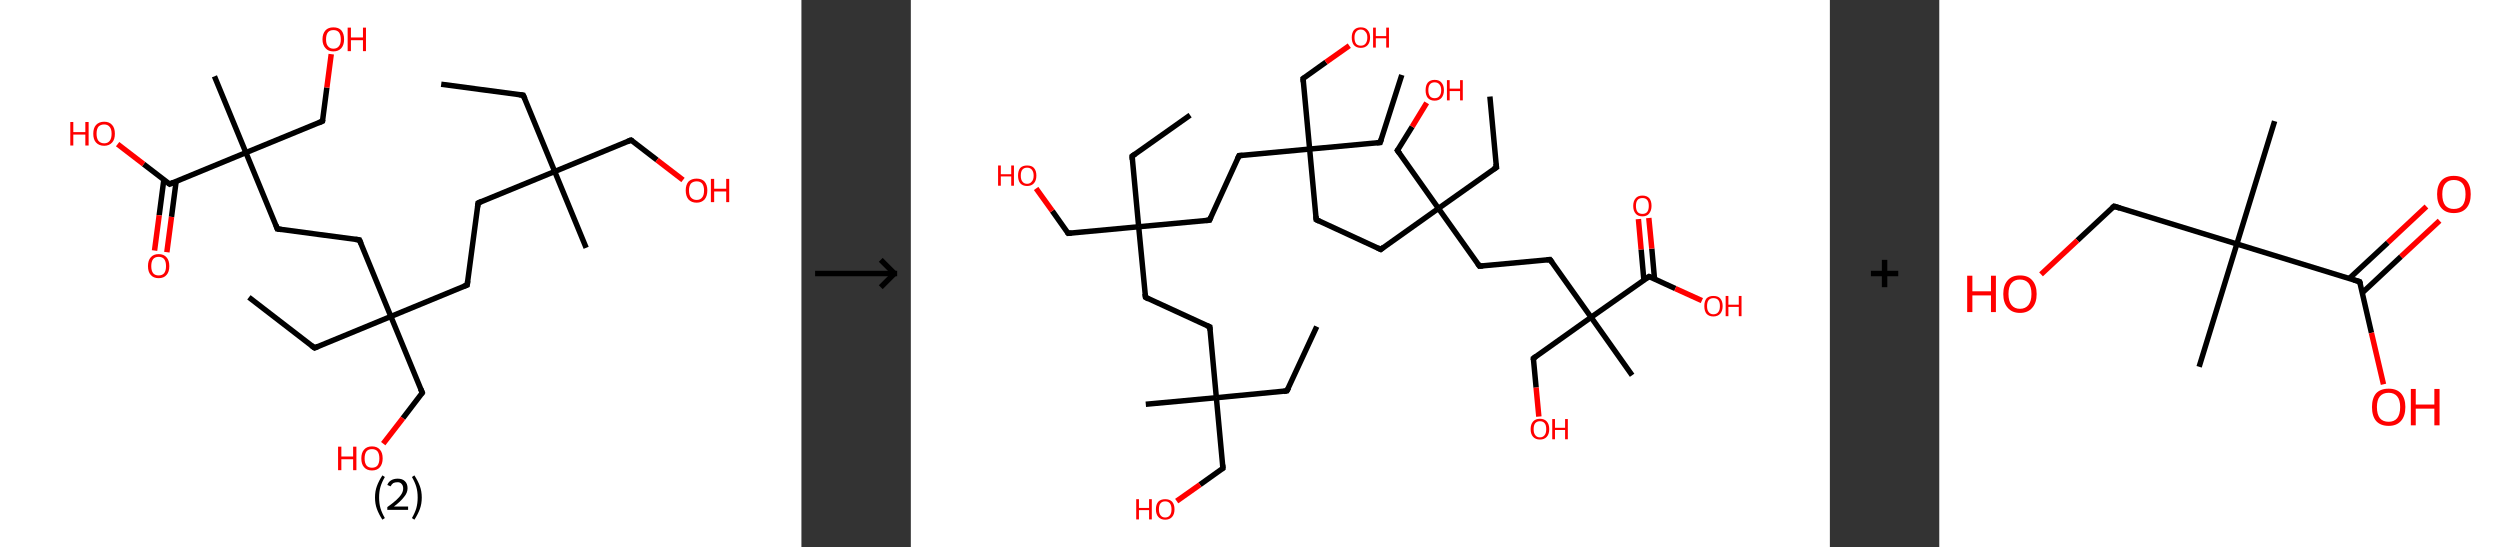 <?xml version='1.0' encoding='ASCII' standalone='yes'?>
<svg xmlns="http://www.w3.org/2000/svg" xmlns:xlink="http://www.w3.org/1999/xlink" version="1.1" width="914.0px" viewBox="0 0 914.0 200.0" height="200.0px">
  <rect x="0" y="0" width="914.0" height="200.0" fill="#333333" stroke="none"/>
  <g>
    <g transform="translate(0, 0) scale(1 1) "><!-- END OF HEADER -->
<rect style="opacity:1.0;fill:#FFFFFF;stroke:none" width="293.0" height="200.0" x="0.0" y="0.0"> </rect>
<path class="bond-0 atom-0 atom-1" d="M 161.3,30.8 L 191.3,34.8" style="fill:none;fill-rule:evenodd;stroke:#000000;stroke-width:2.0px;stroke-linecap:butt;stroke-linejoin:miter;stroke-opacity:1"/>
<path class="bond-1 atom-1 atom-2" d="M 191.3,34.8 L 202.8,62.7" style="fill:none;fill-rule:evenodd;stroke:#000000;stroke-width:2.0px;stroke-linecap:butt;stroke-linejoin:miter;stroke-opacity:1"/>
<path class="bond-2 atom-2 atom-3" d="M 202.8,62.7 L 214.3,90.6" style="fill:none;fill-rule:evenodd;stroke:#000000;stroke-width:2.0px;stroke-linecap:butt;stroke-linejoin:miter;stroke-opacity:1"/>
<path class="bond-3 atom-2 atom-4" d="M 202.8,62.7 L 230.7,51.2" style="fill:none;fill-rule:evenodd;stroke:#000000;stroke-width:2.0px;stroke-linecap:butt;stroke-linejoin:miter;stroke-opacity:1"/>
<path class="bond-4 atom-4 atom-5" d="M 230.7,51.2 L 240.2,58.5" style="fill:none;fill-rule:evenodd;stroke:#000000;stroke-width:2.0px;stroke-linecap:butt;stroke-linejoin:miter;stroke-opacity:1"/>
<path class="bond-4 atom-4 atom-5" d="M 240.2,58.5 L 249.7,65.8" style="fill:none;fill-rule:evenodd;stroke:#FF0000;stroke-width:2.0px;stroke-linecap:butt;stroke-linejoin:miter;stroke-opacity:1"/>
<path class="bond-5 atom-2 atom-6" d="M 202.8,62.7 L 174.8,74.2" style="fill:none;fill-rule:evenodd;stroke:#000000;stroke-width:2.0px;stroke-linecap:butt;stroke-linejoin:miter;stroke-opacity:1"/>
<path class="bond-6 atom-6 atom-7" d="M 174.8,74.2 L 170.8,104.2" style="fill:none;fill-rule:evenodd;stroke:#000000;stroke-width:2.0px;stroke-linecap:butt;stroke-linejoin:miter;stroke-opacity:1"/>
<path class="bond-7 atom-7 atom-8" d="M 170.8,104.2 L 142.9,115.7" style="fill:none;fill-rule:evenodd;stroke:#000000;stroke-width:2.0px;stroke-linecap:butt;stroke-linejoin:miter;stroke-opacity:1"/>
<path class="bond-8 atom-8 atom-9" d="M 142.9,115.7 L 115.0,127.2" style="fill:none;fill-rule:evenodd;stroke:#000000;stroke-width:2.0px;stroke-linecap:butt;stroke-linejoin:miter;stroke-opacity:1"/>
<path class="bond-9 atom-9 atom-10" d="M 115.0,127.2 L 91.0,108.7" style="fill:none;fill-rule:evenodd;stroke:#000000;stroke-width:2.0px;stroke-linecap:butt;stroke-linejoin:miter;stroke-opacity:1"/>
<path class="bond-10 atom-8 atom-11" d="M 142.9,115.7 L 154.4,143.6" style="fill:none;fill-rule:evenodd;stroke:#000000;stroke-width:2.0px;stroke-linecap:butt;stroke-linejoin:miter;stroke-opacity:1"/>
<path class="bond-11 atom-11 atom-12" d="M 154.4,143.6 L 147.3,152.9" style="fill:none;fill-rule:evenodd;stroke:#000000;stroke-width:2.0px;stroke-linecap:butt;stroke-linejoin:miter;stroke-opacity:1"/>
<path class="bond-11 atom-11 atom-12" d="M 147.3,152.9 L 140.1,162.2" style="fill:none;fill-rule:evenodd;stroke:#FF0000;stroke-width:2.0px;stroke-linecap:butt;stroke-linejoin:miter;stroke-opacity:1"/>
<path class="bond-12 atom-8 atom-13" d="M 142.9,115.7 L 131.4,87.7" style="fill:none;fill-rule:evenodd;stroke:#000000;stroke-width:2.0px;stroke-linecap:butt;stroke-linejoin:miter;stroke-opacity:1"/>
<path class="bond-13 atom-13 atom-14" d="M 131.4,87.7 L 101.4,83.7" style="fill:none;fill-rule:evenodd;stroke:#000000;stroke-width:2.0px;stroke-linecap:butt;stroke-linejoin:miter;stroke-opacity:1"/>
<path class="bond-14 atom-14 atom-15" d="M 101.4,83.7 L 89.9,55.8" style="fill:none;fill-rule:evenodd;stroke:#000000;stroke-width:2.0px;stroke-linecap:butt;stroke-linejoin:miter;stroke-opacity:1"/>
<path class="bond-15 atom-15 atom-16" d="M 89.9,55.8 L 78.4,27.9" style="fill:none;fill-rule:evenodd;stroke:#000000;stroke-width:2.0px;stroke-linecap:butt;stroke-linejoin:miter;stroke-opacity:1"/>
<path class="bond-16 atom-15 atom-17" d="M 89.9,55.8 L 117.9,44.3" style="fill:none;fill-rule:evenodd;stroke:#000000;stroke-width:2.0px;stroke-linecap:butt;stroke-linejoin:miter;stroke-opacity:1"/>
<path class="bond-17 atom-17 atom-18" d="M 117.9,44.3 L 119.5,32.0" style="fill:none;fill-rule:evenodd;stroke:#000000;stroke-width:2.0px;stroke-linecap:butt;stroke-linejoin:miter;stroke-opacity:1"/>
<path class="bond-17 atom-17 atom-18" d="M 119.5,32.0 L 121.1,19.8" style="fill:none;fill-rule:evenodd;stroke:#FF0000;stroke-width:2.0px;stroke-linecap:butt;stroke-linejoin:miter;stroke-opacity:1"/>
<path class="bond-18 atom-15 atom-19" d="M 89.9,55.8 L 62.0,67.3" style="fill:none;fill-rule:evenodd;stroke:#000000;stroke-width:2.0px;stroke-linecap:butt;stroke-linejoin:miter;stroke-opacity:1"/>
<path class="bond-19 atom-19 atom-20" d="M 59.9,65.7 L 58.2,78.7" style="fill:none;fill-rule:evenodd;stroke:#000000;stroke-width:2.0px;stroke-linecap:butt;stroke-linejoin:miter;stroke-opacity:1"/>
<path class="bond-19 atom-19 atom-20" d="M 58.2,78.7 L 56.5,91.6" style="fill:none;fill-rule:evenodd;stroke:#FF0000;stroke-width:2.0px;stroke-linecap:butt;stroke-linejoin:miter;stroke-opacity:1"/>
<path class="bond-19 atom-19 atom-20" d="M 64.4,66.3 L 62.7,79.3" style="fill:none;fill-rule:evenodd;stroke:#000000;stroke-width:2.0px;stroke-linecap:butt;stroke-linejoin:miter;stroke-opacity:1"/>
<path class="bond-19 atom-19 atom-20" d="M 62.7,79.3 L 61.0,92.2" style="fill:none;fill-rule:evenodd;stroke:#FF0000;stroke-width:2.0px;stroke-linecap:butt;stroke-linejoin:miter;stroke-opacity:1"/>
<path class="bond-20 atom-19 atom-21" d="M 62.0,67.3 L 52.5,60.0" style="fill:none;fill-rule:evenodd;stroke:#000000;stroke-width:2.0px;stroke-linecap:butt;stroke-linejoin:miter;stroke-opacity:1"/>
<path class="bond-20 atom-19 atom-21" d="M 52.5,60.0 L 43.0,52.7" style="fill:none;fill-rule:evenodd;stroke:#FF0000;stroke-width:2.0px;stroke-linecap:butt;stroke-linejoin:miter;stroke-opacity:1"/>
<path d="M 189.8,34.6 L 191.3,34.8 L 191.9,36.2" style="fill:none;stroke:#000000;stroke-width:2.0px;stroke-linecap:butt;stroke-linejoin:miter;stroke-opacity:1;"/>
<path d="M 229.3,51.8 L 230.7,51.2 L 231.2,51.5" style="fill:none;stroke:#000000;stroke-width:2.0px;stroke-linecap:butt;stroke-linejoin:miter;stroke-opacity:1;"/>
<path d="M 176.2,73.6 L 174.8,74.2 L 174.6,75.7" style="fill:none;stroke:#000000;stroke-width:2.0px;stroke-linecap:butt;stroke-linejoin:miter;stroke-opacity:1;"/>
<path d="M 171.0,102.7 L 170.8,104.2 L 169.5,104.7" style="fill:none;stroke:#000000;stroke-width:2.0px;stroke-linecap:butt;stroke-linejoin:miter;stroke-opacity:1;"/>
<path d="M 116.4,126.6 L 115.0,127.2 L 113.8,126.3" style="fill:none;stroke:#000000;stroke-width:2.0px;stroke-linecap:butt;stroke-linejoin:miter;stroke-opacity:1;"/>
<path d="M 153.8,142.2 L 154.4,143.6 L 154.1,144.1" style="fill:none;stroke:#000000;stroke-width:2.0px;stroke-linecap:butt;stroke-linejoin:miter;stroke-opacity:1;"/>
<path d="M 132.0,89.1 L 131.4,87.7 L 129.9,87.5" style="fill:none;stroke:#000000;stroke-width:2.0px;stroke-linecap:butt;stroke-linejoin:miter;stroke-opacity:1;"/>
<path d="M 102.9,83.9 L 101.4,83.7 L 100.9,82.3" style="fill:none;stroke:#000000;stroke-width:2.0px;stroke-linecap:butt;stroke-linejoin:miter;stroke-opacity:1;"/>
<path d="M 116.5,44.9 L 117.9,44.3 L 118.0,43.7" style="fill:none;stroke:#000000;stroke-width:2.0px;stroke-linecap:butt;stroke-linejoin:miter;stroke-opacity:1;"/>
<path d="M 63.4,66.7 L 62.0,67.3 L 61.5,66.9" style="fill:none;stroke:#000000;stroke-width:2.0px;stroke-linecap:butt;stroke-linejoin:miter;stroke-opacity:1;"/>
<path class="atom-5" d="M 250.7 69.6 Q 250.7 67.6, 251.7 66.4 Q 252.8 65.3, 254.7 65.3 Q 256.6 65.3, 257.6 66.4 Q 258.6 67.6, 258.6 69.6 Q 258.6 71.7, 257.6 72.9 Q 256.5 74.1, 254.7 74.1 Q 252.8 74.1, 251.7 72.9 Q 250.7 71.7, 250.7 69.6 M 254.7 73.1 Q 256.0 73.1, 256.7 72.2 Q 257.4 71.4, 257.4 69.6 Q 257.4 68.0, 256.7 67.1 Q 256.0 66.3, 254.7 66.3 Q 253.4 66.3, 252.6 67.1 Q 251.9 68.0, 251.9 69.6 Q 251.9 71.4, 252.6 72.2 Q 253.4 73.1, 254.7 73.1 " fill="#FF0000"/>
<path class="atom-5" d="M 259.9 65.4 L 261.1 65.4 L 261.1 69.0 L 265.5 69.0 L 265.5 65.4 L 266.6 65.4 L 266.6 73.9 L 265.5 73.9 L 265.5 70.0 L 261.1 70.0 L 261.1 73.9 L 259.9 73.9 L 259.9 65.4 " fill="#FF0000"/>
<path class="atom-12" d="M 123.6 163.3 L 124.8 163.3 L 124.8 166.9 L 129.1 166.9 L 129.1 163.3 L 130.3 163.3 L 130.3 171.9 L 129.1 171.9 L 129.1 167.9 L 124.8 167.9 L 124.8 171.9 L 123.6 171.9 L 123.6 163.3 " fill="#FF0000"/>
<path class="atom-12" d="M 132.1 167.6 Q 132.1 165.5, 133.1 164.4 Q 134.1 163.2, 136.0 163.2 Q 137.9 163.2, 138.9 164.4 Q 139.9 165.5, 139.9 167.6 Q 139.9 169.6, 138.9 170.8 Q 137.9 172.0, 136.0 172.0 Q 134.1 172.0, 133.1 170.8 Q 132.1 169.7, 132.1 167.6 M 136.0 171.0 Q 137.3 171.0, 138.0 170.2 Q 138.7 169.3, 138.7 167.6 Q 138.7 165.9, 138.0 165.0 Q 137.3 164.2, 136.0 164.2 Q 134.7 164.2, 134.0 165.0 Q 133.3 165.9, 133.3 167.6 Q 133.3 169.3, 134.0 170.2 Q 134.7 171.0, 136.0 171.0 " fill="#FF0000"/>
<path class="atom-18" d="M 117.9 14.4 Q 117.9 12.3, 119.0 11.1 Q 120.0 10.0, 121.9 10.0 Q 123.8 10.0, 124.8 11.1 Q 125.8 12.3, 125.8 14.4 Q 125.8 16.4, 124.8 17.6 Q 123.7 18.8, 121.9 18.8 Q 120.0 18.8, 119.0 17.6 Q 117.9 16.4, 117.9 14.4 M 121.9 17.8 Q 123.2 17.8, 123.9 16.9 Q 124.6 16.1, 124.6 14.4 Q 124.6 12.7, 123.9 11.8 Q 123.2 11.0, 121.9 11.0 Q 120.6 11.0, 119.9 11.8 Q 119.2 12.7, 119.2 14.4 Q 119.2 16.1, 119.9 16.9 Q 120.6 17.8, 121.9 17.8 " fill="#FF0000"/>
<path class="atom-18" d="M 127.1 10.1 L 128.3 10.1 L 128.3 13.7 L 132.7 13.7 L 132.7 10.1 L 133.8 10.1 L 133.8 18.7 L 132.7 18.7 L 132.7 14.7 L 128.3 14.7 L 128.3 18.7 L 127.1 18.7 L 127.1 10.1 " fill="#FF0000"/>
<path class="atom-20" d="M 54.1 97.3 Q 54.1 95.2, 55.1 94.1 Q 56.1 92.9, 58.0 92.9 Q 59.9 92.9, 60.9 94.1 Q 61.9 95.2, 61.9 97.3 Q 61.9 99.4, 60.9 100.5 Q 59.9 101.7, 58.0 101.7 Q 56.1 101.7, 55.1 100.5 Q 54.1 99.4, 54.1 97.3 M 58.0 100.7 Q 59.3 100.7, 60.0 99.9 Q 60.7 99.0, 60.7 97.3 Q 60.7 95.6, 60.0 94.7 Q 59.3 93.9, 58.0 93.9 Q 56.7 93.9, 56.0 94.7 Q 55.3 95.6, 55.3 97.3 Q 55.3 99.0, 56.0 99.9 Q 56.7 100.7, 58.0 100.7 " fill="#FF0000"/>
<path class="atom-21" d="M 25.7 44.6 L 26.8 44.6 L 26.8 48.3 L 31.2 48.3 L 31.2 44.6 L 32.4 44.6 L 32.4 53.2 L 31.2 53.2 L 31.2 49.2 L 26.8 49.2 L 26.8 53.2 L 25.7 53.2 L 25.7 44.6 " fill="#FF0000"/>
<path class="atom-21" d="M 34.1 48.9 Q 34.1 46.8, 35.1 45.7 Q 36.2 44.5, 38.1 44.5 Q 40.0 44.5, 41.0 45.7 Q 42.0 46.8, 42.0 48.9 Q 42.0 51.0, 41.0 52.1 Q 39.9 53.3, 38.1 53.3 Q 36.2 53.3, 35.1 52.1 Q 34.1 51.0, 34.1 48.9 M 38.1 52.4 Q 39.4 52.4, 40.1 51.5 Q 40.8 50.6, 40.8 48.9 Q 40.8 47.2, 40.1 46.4 Q 39.4 45.5, 38.1 45.5 Q 36.8 45.5, 36.0 46.3 Q 35.3 47.2, 35.3 48.9 Q 35.3 50.6, 36.0 51.5 Q 36.8 52.4, 38.1 52.4 " fill="#FF0000"/>
<path class="legend" d="M 137.1 181.9 Q 137.1 179.6, 137.8 177.7 Q 138.5 175.8, 139.8 173.8 L 140.7 174.4 Q 139.6 176.3, 139.1 178.0 Q 138.6 179.7, 138.6 181.9 Q 138.6 184.0, 139.1 185.8 Q 139.6 187.5, 140.7 189.4 L 139.8 190.0 Q 138.5 188.0, 137.8 186.1 Q 137.1 184.2, 137.1 181.9 " fill="#000000"/>
<path class="legend" d="M 141.6 177.3 Q 142.0 176.2, 143.0 175.6 Q 144.0 175.0, 145.4 175.0 Q 147.1 175.0, 148.0 175.9 Q 149.0 176.8, 149.0 178.5 Q 149.0 180.2, 147.7 181.7 Q 146.5 183.3, 144.0 185.2 L 149.2 185.2 L 149.2 186.4 L 141.6 186.4 L 141.6 185.4 Q 143.7 183.9, 144.9 182.8 Q 146.2 181.6, 146.8 180.6 Q 147.4 179.6, 147.4 178.6 Q 147.4 177.5, 146.8 176.9 Q 146.3 176.3, 145.4 176.3 Q 144.4 176.3, 143.8 176.6 Q 143.2 177.0, 142.8 177.8 L 141.6 177.3 " fill="#000000"/>
<path class="legend" d="M 154.2 181.9 Q 154.2 184.2, 153.5 186.1 Q 152.8 188.0, 151.5 190.0 L 150.6 189.4 Q 151.7 187.5, 152.2 185.8 Q 152.7 184.0, 152.7 181.9 Q 152.7 179.7, 152.2 178.0 Q 151.7 176.3, 150.6 174.4 L 151.5 173.8 Q 152.8 175.8, 153.5 177.7 Q 154.2 179.6, 154.2 181.9 " fill="#000000"/>
</g>
    <g transform="translate(293.0, 0) scale(1 1) "><line x1="5" y1="100" x2="35" y2="100" style="stroke:rgb(0,0,0);stroke-width:2"/>
  <line x1="34" y1="100" x2="29" y2="95" style="stroke:rgb(0,0,0);stroke-width:2"/>
  <line x1="34" y1="100" x2="29" y2="105" style="stroke:rgb(0,0,0);stroke-width:2"/>
</g>
    <g transform="translate(333.0, 0) scale(1 1) "><!-- END OF HEADER -->
<rect style="opacity:1.0;fill:#FFFFFF;stroke:none" width="336.0" height="200.0" x="0.0" y="0.0"> </rect>
<path class="bond-0 atom-0 atom-1" d="M 148.4,119.4 L 137.5,142.9" style="fill:none;fill-rule:evenodd;stroke:#000000;stroke-width:2.0px;stroke-linecap:butt;stroke-linejoin:miter;stroke-opacity:1"/>
<path class="bond-1 atom-1 atom-2" d="M 137.5,142.9 L 111.7,145.4" style="fill:none;fill-rule:evenodd;stroke:#000000;stroke-width:2.0px;stroke-linecap:butt;stroke-linejoin:miter;stroke-opacity:1"/>
<path class="bond-2 atom-2 atom-3" d="M 111.7,145.4 L 85.9,147.8" style="fill:none;fill-rule:evenodd;stroke:#000000;stroke-width:2.0px;stroke-linecap:butt;stroke-linejoin:miter;stroke-opacity:1"/>
<path class="bond-3 atom-2 atom-4" d="M 111.7,145.4 L 114.1,171.2" style="fill:none;fill-rule:evenodd;stroke:#000000;stroke-width:2.0px;stroke-linecap:butt;stroke-linejoin:miter;stroke-opacity:1"/>
<path class="bond-4 atom-4 atom-5" d="M 114.1,171.2 L 105.7,177.2" style="fill:none;fill-rule:evenodd;stroke:#000000;stroke-width:2.0px;stroke-linecap:butt;stroke-linejoin:miter;stroke-opacity:1"/>
<path class="bond-4 atom-4 atom-5" d="M 105.7,177.2 L 97.2,183.2" style="fill:none;fill-rule:evenodd;stroke:#FF0000;stroke-width:2.0px;stroke-linecap:butt;stroke-linejoin:miter;stroke-opacity:1"/>
<path class="bond-5 atom-2 atom-6" d="M 111.7,145.4 L 109.3,119.5" style="fill:none;fill-rule:evenodd;stroke:#000000;stroke-width:2.0px;stroke-linecap:butt;stroke-linejoin:miter;stroke-opacity:1"/>
<path class="bond-6 atom-6 atom-7" d="M 109.3,119.5 L 85.8,108.7" style="fill:none;fill-rule:evenodd;stroke:#000000;stroke-width:2.0px;stroke-linecap:butt;stroke-linejoin:miter;stroke-opacity:1"/>
<path class="bond-7 atom-7 atom-8" d="M 85.8,108.7 L 83.3,82.9" style="fill:none;fill-rule:evenodd;stroke:#000000;stroke-width:2.0px;stroke-linecap:butt;stroke-linejoin:miter;stroke-opacity:1"/>
<path class="bond-8 atom-8 atom-9" d="M 83.3,82.9 L 80.9,57.1" style="fill:none;fill-rule:evenodd;stroke:#000000;stroke-width:2.0px;stroke-linecap:butt;stroke-linejoin:miter;stroke-opacity:1"/>
<path class="bond-9 atom-9 atom-10" d="M 80.9,57.1 L 102.1,42.1" style="fill:none;fill-rule:evenodd;stroke:#000000;stroke-width:2.0px;stroke-linecap:butt;stroke-linejoin:miter;stroke-opacity:1"/>
<path class="bond-10 atom-8 atom-11" d="M 83.3,82.9 L 57.5,85.3" style="fill:none;fill-rule:evenodd;stroke:#000000;stroke-width:2.0px;stroke-linecap:butt;stroke-linejoin:miter;stroke-opacity:1"/>
<path class="bond-11 atom-11 atom-12" d="M 57.5,85.3 L 51.7,77.1" style="fill:none;fill-rule:evenodd;stroke:#000000;stroke-width:2.0px;stroke-linecap:butt;stroke-linejoin:miter;stroke-opacity:1"/>
<path class="bond-11 atom-11 atom-12" d="M 51.7,77.1 L 45.8,68.9" style="fill:none;fill-rule:evenodd;stroke:#FF0000;stroke-width:2.0px;stroke-linecap:butt;stroke-linejoin:miter;stroke-opacity:1"/>
<path class="bond-12 atom-8 atom-13" d="M 83.3,82.9 L 109.2,80.5" style="fill:none;fill-rule:evenodd;stroke:#000000;stroke-width:2.0px;stroke-linecap:butt;stroke-linejoin:miter;stroke-opacity:1"/>
<path class="bond-13 atom-13 atom-14" d="M 109.2,80.5 L 120.0,56.9" style="fill:none;fill-rule:evenodd;stroke:#000000;stroke-width:2.0px;stroke-linecap:butt;stroke-linejoin:miter;stroke-opacity:1"/>
<path class="bond-14 atom-14 atom-15" d="M 120.0,56.9 L 145.8,54.5" style="fill:none;fill-rule:evenodd;stroke:#000000;stroke-width:2.0px;stroke-linecap:butt;stroke-linejoin:miter;stroke-opacity:1"/>
<path class="bond-15 atom-15 atom-16" d="M 145.8,54.5 L 171.6,52.1" style="fill:none;fill-rule:evenodd;stroke:#000000;stroke-width:2.0px;stroke-linecap:butt;stroke-linejoin:miter;stroke-opacity:1"/>
<path class="bond-16 atom-16 atom-17" d="M 171.6,52.1 L 179.5,27.4" style="fill:none;fill-rule:evenodd;stroke:#000000;stroke-width:2.0px;stroke-linecap:butt;stroke-linejoin:miter;stroke-opacity:1"/>
<path class="bond-17 atom-15 atom-18" d="M 145.8,54.5 L 143.4,28.7" style="fill:none;fill-rule:evenodd;stroke:#000000;stroke-width:2.0px;stroke-linecap:butt;stroke-linejoin:miter;stroke-opacity:1"/>
<path class="bond-18 atom-18 atom-19" d="M 143.4,28.7 L 151.8,22.7" style="fill:none;fill-rule:evenodd;stroke:#000000;stroke-width:2.0px;stroke-linecap:butt;stroke-linejoin:miter;stroke-opacity:1"/>
<path class="bond-18 atom-18 atom-19" d="M 151.8,22.7 L 160.3,16.7" style="fill:none;fill-rule:evenodd;stroke:#FF0000;stroke-width:2.0px;stroke-linecap:butt;stroke-linejoin:miter;stroke-opacity:1"/>
<path class="bond-19 atom-15 atom-20" d="M 145.8,54.5 L 148.2,80.3" style="fill:none;fill-rule:evenodd;stroke:#000000;stroke-width:2.0px;stroke-linecap:butt;stroke-linejoin:miter;stroke-opacity:1"/>
<path class="bond-20 atom-20 atom-21" d="M 148.2,80.3 L 171.8,91.2" style="fill:none;fill-rule:evenodd;stroke:#000000;stroke-width:2.0px;stroke-linecap:butt;stroke-linejoin:miter;stroke-opacity:1"/>
<path class="bond-21 atom-21 atom-22" d="M 171.8,91.2 L 192.9,76.2" style="fill:none;fill-rule:evenodd;stroke:#000000;stroke-width:2.0px;stroke-linecap:butt;stroke-linejoin:miter;stroke-opacity:1"/>
<path class="bond-22 atom-22 atom-23" d="M 192.9,76.2 L 214.1,61.2" style="fill:none;fill-rule:evenodd;stroke:#000000;stroke-width:2.0px;stroke-linecap:butt;stroke-linejoin:miter;stroke-opacity:1"/>
<path class="bond-23 atom-23 atom-24" d="M 214.1,61.2 L 211.7,35.3" style="fill:none;fill-rule:evenodd;stroke:#000000;stroke-width:2.0px;stroke-linecap:butt;stroke-linejoin:miter;stroke-opacity:1"/>
<path class="bond-24 atom-22 atom-25" d="M 192.9,76.2 L 177.9,55.0" style="fill:none;fill-rule:evenodd;stroke:#000000;stroke-width:2.0px;stroke-linecap:butt;stroke-linejoin:miter;stroke-opacity:1"/>
<path class="bond-25 atom-25 atom-26" d="M 177.9,55.0 L 183.3,46.3" style="fill:none;fill-rule:evenodd;stroke:#000000;stroke-width:2.0px;stroke-linecap:butt;stroke-linejoin:miter;stroke-opacity:1"/>
<path class="bond-25 atom-25 atom-26" d="M 183.3,46.3 L 188.6,37.6" style="fill:none;fill-rule:evenodd;stroke:#FF0000;stroke-width:2.0px;stroke-linecap:butt;stroke-linejoin:miter;stroke-opacity:1"/>
<path class="bond-26 atom-22 atom-27" d="M 192.9,76.2 L 207.9,97.3" style="fill:none;fill-rule:evenodd;stroke:#000000;stroke-width:2.0px;stroke-linecap:butt;stroke-linejoin:miter;stroke-opacity:1"/>
<path class="bond-27 atom-27 atom-28" d="M 207.9,97.3 L 233.7,94.9" style="fill:none;fill-rule:evenodd;stroke:#000000;stroke-width:2.0px;stroke-linecap:butt;stroke-linejoin:miter;stroke-opacity:1"/>
<path class="bond-28 atom-28 atom-29" d="M 233.7,94.9 L 248.7,116.0" style="fill:none;fill-rule:evenodd;stroke:#000000;stroke-width:2.0px;stroke-linecap:butt;stroke-linejoin:miter;stroke-opacity:1"/>
<path class="bond-29 atom-29 atom-30" d="M 248.7,116.0 L 263.7,137.2" style="fill:none;fill-rule:evenodd;stroke:#000000;stroke-width:2.0px;stroke-linecap:butt;stroke-linejoin:miter;stroke-opacity:1"/>
<path class="bond-30 atom-29 atom-31" d="M 248.7,116.0 L 227.6,131.0" style="fill:none;fill-rule:evenodd;stroke:#000000;stroke-width:2.0px;stroke-linecap:butt;stroke-linejoin:miter;stroke-opacity:1"/>
<path class="bond-31 atom-31 atom-32" d="M 227.6,131.0 L 228.6,141.7" style="fill:none;fill-rule:evenodd;stroke:#000000;stroke-width:2.0px;stroke-linecap:butt;stroke-linejoin:miter;stroke-opacity:1"/>
<path class="bond-31 atom-31 atom-32" d="M 228.6,141.7 L 229.6,152.3" style="fill:none;fill-rule:evenodd;stroke:#FF0000;stroke-width:2.0px;stroke-linecap:butt;stroke-linejoin:miter;stroke-opacity:1"/>
<path class="bond-32 atom-29 atom-33" d="M 248.7,116.0 L 269.9,101.1" style="fill:none;fill-rule:evenodd;stroke:#000000;stroke-width:2.0px;stroke-linecap:butt;stroke-linejoin:miter;stroke-opacity:1"/>
<path class="bond-33 atom-33 atom-34" d="M 271.9,102.0 L 270.9,90.9" style="fill:none;fill-rule:evenodd;stroke:#000000;stroke-width:2.0px;stroke-linecap:butt;stroke-linejoin:miter;stroke-opacity:1"/>
<path class="bond-33 atom-33 atom-34" d="M 270.9,90.9 L 269.8,79.7" style="fill:none;fill-rule:evenodd;stroke:#FF0000;stroke-width:2.0px;stroke-linecap:butt;stroke-linejoin:miter;stroke-opacity:1"/>
<path class="bond-33 atom-33 atom-34" d="M 268.0,102.4 L 267.0,91.2" style="fill:none;fill-rule:evenodd;stroke:#000000;stroke-width:2.0px;stroke-linecap:butt;stroke-linejoin:miter;stroke-opacity:1"/>
<path class="bond-33 atom-33 atom-34" d="M 267.0,91.2 L 266.0,80.1" style="fill:none;fill-rule:evenodd;stroke:#FF0000;stroke-width:2.0px;stroke-linecap:butt;stroke-linejoin:miter;stroke-opacity:1"/>
<path class="bond-34 atom-33 atom-35" d="M 269.9,101.1 L 279.5,105.5" style="fill:none;fill-rule:evenodd;stroke:#000000;stroke-width:2.0px;stroke-linecap:butt;stroke-linejoin:miter;stroke-opacity:1"/>
<path class="bond-34 atom-33 atom-35" d="M 279.5,105.5 L 289.2,109.9" style="fill:none;fill-rule:evenodd;stroke:#FF0000;stroke-width:2.0px;stroke-linecap:butt;stroke-linejoin:miter;stroke-opacity:1"/>
<path d="M 138.1,141.8 L 137.5,142.9 L 136.3,143.1" style="fill:none;stroke:#000000;stroke-width:2.0px;stroke-linecap:butt;stroke-linejoin:miter;stroke-opacity:1;"/>
<path d="M 114.0,169.9 L 114.1,171.2 L 113.7,171.5" style="fill:none;stroke:#000000;stroke-width:2.0px;stroke-linecap:butt;stroke-linejoin:miter;stroke-opacity:1;"/>
<path d="M 109.4,120.8 L 109.3,119.5 L 108.1,119.0" style="fill:none;stroke:#000000;stroke-width:2.0px;stroke-linecap:butt;stroke-linejoin:miter;stroke-opacity:1;"/>
<path d="M 86.9,109.3 L 85.8,108.7 L 85.6,107.4" style="fill:none;stroke:#000000;stroke-width:2.0px;stroke-linecap:butt;stroke-linejoin:miter;stroke-opacity:1;"/>
<path d="M 81.0,58.4 L 80.9,57.1 L 82.0,56.3" style="fill:none;stroke:#000000;stroke-width:2.0px;stroke-linecap:butt;stroke-linejoin:miter;stroke-opacity:1;"/>
<path d="M 58.8,85.2 L 57.5,85.3 L 57.2,84.9" style="fill:none;stroke:#000000;stroke-width:2.0px;stroke-linecap:butt;stroke-linejoin:miter;stroke-opacity:1;"/>
<path d="M 107.9,80.6 L 109.2,80.5 L 109.7,79.3" style="fill:none;stroke:#000000;stroke-width:2.0px;stroke-linecap:butt;stroke-linejoin:miter;stroke-opacity:1;"/>
<path d="M 119.4,58.1 L 120.0,56.9 L 121.3,56.8" style="fill:none;stroke:#000000;stroke-width:2.0px;stroke-linecap:butt;stroke-linejoin:miter;stroke-opacity:1;"/>
<path d="M 170.3,52.2 L 171.6,52.1 L 172.0,50.9" style="fill:none;stroke:#000000;stroke-width:2.0px;stroke-linecap:butt;stroke-linejoin:miter;stroke-opacity:1;"/>
<path d="M 143.5,30.0 L 143.4,28.7 L 143.8,28.4" style="fill:none;stroke:#000000;stroke-width:2.0px;stroke-linecap:butt;stroke-linejoin:miter;stroke-opacity:1;"/>
<path d="M 148.1,79.0 L 148.2,80.3 L 149.4,80.9" style="fill:none;stroke:#000000;stroke-width:2.0px;stroke-linecap:butt;stroke-linejoin:miter;stroke-opacity:1;"/>
<path d="M 170.6,90.6 L 171.8,91.2 L 172.8,90.4" style="fill:none;stroke:#000000;stroke-width:2.0px;stroke-linecap:butt;stroke-linejoin:miter;stroke-opacity:1;"/>
<path d="M 213.0,61.9 L 214.1,61.2 L 213.9,59.9" style="fill:none;stroke:#000000;stroke-width:2.0px;stroke-linecap:butt;stroke-linejoin:miter;stroke-opacity:1;"/>
<path d="M 178.7,56.1 L 177.9,55.0 L 178.2,54.6" style="fill:none;stroke:#000000;stroke-width:2.0px;stroke-linecap:butt;stroke-linejoin:miter;stroke-opacity:1;"/>
<path d="M 207.2,96.3 L 207.9,97.3 L 209.2,97.2" style="fill:none;stroke:#000000;stroke-width:2.0px;stroke-linecap:butt;stroke-linejoin:miter;stroke-opacity:1;"/>
<path d="M 232.4,95.0 L 233.7,94.9 L 234.5,96.0" style="fill:none;stroke:#000000;stroke-width:2.0px;stroke-linecap:butt;stroke-linejoin:miter;stroke-opacity:1;"/>
<path d="M 228.6,130.3 L 227.6,131.0 L 227.6,131.6" style="fill:none;stroke:#000000;stroke-width:2.0px;stroke-linecap:butt;stroke-linejoin:miter;stroke-opacity:1;"/>
<path d="M 268.8,101.8 L 269.9,101.1 L 270.4,101.3" style="fill:none;stroke:#000000;stroke-width:2.0px;stroke-linecap:butt;stroke-linejoin:miter;stroke-opacity:1;"/>
<path class="atom-5" d="M 82.4 182.5 L 83.4 182.5 L 83.4 185.7 L 87.1 185.7 L 87.1 182.5 L 88.1 182.5 L 88.1 189.9 L 87.1 189.9 L 87.1 186.5 L 83.4 186.5 L 83.4 189.9 L 82.4 189.9 L 82.4 182.5 " fill="#FF0000"/>
<path class="atom-5" d="M 89.6 186.2 Q 89.6 184.4, 90.5 183.4 Q 91.4 182.5, 93.0 182.5 Q 94.6 182.5, 95.5 183.4 Q 96.4 184.4, 96.4 186.2 Q 96.4 188.0, 95.5 189.0 Q 94.6 190.0, 93.0 190.0 Q 91.4 190.0, 90.5 189.0 Q 89.6 188.0, 89.6 186.2 M 93.0 189.2 Q 94.1 189.2, 94.7 188.4 Q 95.3 187.7, 95.3 186.2 Q 95.3 184.8, 94.7 184.0 Q 94.1 183.3, 93.0 183.3 Q 91.9 183.3, 91.3 184.0 Q 90.7 184.7, 90.7 186.2 Q 90.7 187.7, 91.3 188.4 Q 91.9 189.2, 93.0 189.2 " fill="#FF0000"/>
<path class="atom-12" d="M 31.9 60.5 L 32.9 60.5 L 32.9 63.7 L 36.7 63.7 L 36.7 60.5 L 37.7 60.5 L 37.7 67.9 L 36.7 67.9 L 36.7 64.5 L 32.9 64.5 L 32.9 67.9 L 31.9 67.9 L 31.9 60.5 " fill="#FF0000"/>
<path class="atom-12" d="M 39.2 64.2 Q 39.2 62.4, 40.0 61.4 Q 40.9 60.5, 42.5 60.5 Q 44.2 60.5, 45.0 61.4 Q 45.9 62.4, 45.9 64.2 Q 45.9 66.0, 45.0 67.0 Q 44.1 68.0, 42.5 68.0 Q 40.9 68.0, 40.0 67.0 Q 39.2 66.0, 39.2 64.2 M 42.5 67.2 Q 43.6 67.2, 44.2 66.4 Q 44.9 65.7, 44.9 64.2 Q 44.9 62.8, 44.2 62.0 Q 43.6 61.3, 42.5 61.3 Q 41.4 61.3, 40.8 62.0 Q 40.2 62.7, 40.2 64.2 Q 40.2 65.7, 40.8 66.4 Q 41.4 67.2, 42.5 67.2 " fill="#FF0000"/>
<path class="atom-19" d="M 161.2 13.7 Q 161.2 12.0, 162.0 11.0 Q 162.9 10.0, 164.5 10.0 Q 166.2 10.0, 167.0 11.0 Q 167.9 12.0, 167.9 13.7 Q 167.9 15.5, 167.0 16.5 Q 166.1 17.5, 164.5 17.5 Q 162.9 17.5, 162.0 16.5 Q 161.2 15.5, 161.2 13.7 M 164.5 16.7 Q 165.6 16.7, 166.2 16.0 Q 166.9 15.2, 166.9 13.7 Q 166.9 12.3, 166.2 11.6 Q 165.6 10.8, 164.5 10.8 Q 163.4 10.8, 162.8 11.6 Q 162.2 12.3, 162.2 13.7 Q 162.2 15.2, 162.8 16.0 Q 163.4 16.7, 164.5 16.7 " fill="#FF0000"/>
<path class="atom-19" d="M 169.0 10.1 L 170.0 10.1 L 170.0 13.2 L 173.8 13.2 L 173.8 10.1 L 174.8 10.1 L 174.8 17.4 L 173.8 17.4 L 173.8 14.0 L 170.0 14.0 L 170.0 17.4 L 169.0 17.4 L 169.0 10.1 " fill="#FF0000"/>
<path class="atom-26" d="M 188.2 33.0 Q 188.2 31.2, 189.0 30.2 Q 189.9 29.2, 191.5 29.2 Q 193.2 29.2, 194.0 30.2 Q 194.9 31.2, 194.9 33.0 Q 194.9 34.7, 194.0 35.8 Q 193.1 36.8, 191.5 36.8 Q 189.9 36.8, 189.0 35.8 Q 188.2 34.8, 188.2 33.0 M 191.5 35.9 Q 192.6 35.9, 193.2 35.2 Q 193.9 34.4, 193.9 33.0 Q 193.9 31.5, 193.2 30.8 Q 192.6 30.1, 191.5 30.1 Q 190.4 30.1, 189.8 30.8 Q 189.2 31.5, 189.2 33.0 Q 189.2 34.4, 189.8 35.2 Q 190.4 35.9, 191.5 35.9 " fill="#FF0000"/>
<path class="atom-26" d="M 196.0 29.3 L 197.0 29.3 L 197.0 32.4 L 200.8 32.4 L 200.8 29.3 L 201.8 29.3 L 201.8 36.7 L 200.8 36.7 L 200.8 33.3 L 197.0 33.3 L 197.0 36.7 L 196.0 36.7 L 196.0 29.3 " fill="#FF0000"/>
<path class="atom-32" d="M 226.6 156.9 Q 226.6 155.1, 227.5 154.1 Q 228.4 153.1, 230.0 153.1 Q 231.6 153.1, 232.5 154.1 Q 233.4 155.1, 233.4 156.9 Q 233.4 158.7, 232.5 159.7 Q 231.6 160.7, 230.0 160.7 Q 228.4 160.7, 227.5 159.7 Q 226.6 158.7, 226.6 156.9 M 230.0 159.9 Q 231.1 159.9, 231.7 159.1 Q 232.3 158.4, 232.3 156.9 Q 232.3 155.4, 231.7 154.7 Q 231.1 154.0, 230.0 154.0 Q 228.9 154.0, 228.3 154.7 Q 227.7 155.4, 227.7 156.9 Q 227.7 158.4, 228.3 159.1 Q 228.9 159.9, 230.0 159.9 " fill="#FF0000"/>
<path class="atom-32" d="M 234.5 153.2 L 235.5 153.2 L 235.5 156.4 L 239.2 156.4 L 239.2 153.2 L 240.2 153.2 L 240.2 160.6 L 239.2 160.6 L 239.2 157.2 L 235.5 157.2 L 235.5 160.6 L 234.5 160.6 L 234.5 153.2 " fill="#FF0000"/>
<path class="atom-34" d="M 264.1 75.3 Q 264.1 73.5, 265.0 72.5 Q 265.8 71.5, 267.5 71.5 Q 269.1 71.5, 270.0 72.5 Q 270.8 73.5, 270.8 75.3 Q 270.8 77.0, 269.9 78.1 Q 269.1 79.1, 267.5 79.1 Q 265.8 79.1, 265.0 78.1 Q 264.1 77.1, 264.1 75.3 M 267.5 78.2 Q 268.6 78.2, 269.2 77.5 Q 269.8 76.7, 269.8 75.3 Q 269.8 73.8, 269.2 73.1 Q 268.6 72.4, 267.5 72.4 Q 266.3 72.4, 265.7 73.1 Q 265.1 73.8, 265.1 75.3 Q 265.1 76.7, 265.7 77.5 Q 266.3 78.2, 267.5 78.2 " fill="#FF0000"/>
<path class="atom-35" d="M 290.1 111.9 Q 290.1 110.1, 290.9 109.1 Q 291.8 108.2, 293.4 108.2 Q 295.1 108.2, 295.9 109.1 Q 296.8 110.1, 296.8 111.9 Q 296.8 113.7, 295.9 114.7 Q 295.0 115.7, 293.4 115.7 Q 291.8 115.7, 290.9 114.7 Q 290.1 113.7, 290.1 111.9 M 293.4 114.9 Q 294.6 114.9, 295.2 114.1 Q 295.8 113.4, 295.8 111.9 Q 295.8 110.4, 295.2 109.7 Q 294.6 109.0, 293.4 109.0 Q 292.3 109.0, 291.7 109.7 Q 291.1 110.4, 291.1 111.9 Q 291.1 113.4, 291.7 114.1 Q 292.3 114.9, 293.4 114.9 " fill="#FF0000"/>
<path class="atom-35" d="M 297.9 108.2 L 298.9 108.2 L 298.9 111.4 L 302.7 111.4 L 302.7 108.2 L 303.7 108.2 L 303.7 115.6 L 302.7 115.6 L 302.7 112.2 L 298.9 112.2 L 298.9 115.6 L 297.9 115.6 L 297.9 108.2 " fill="#FF0000"/>
</g>
    <g transform="translate(669.0, 0) scale(1 1) "><line x1="15" y1="100" x2="25" y2="100" style="stroke:rgb(0,0,0);stroke-width:2"/>
  <line x1="20" y1="95" x2="20" y2="105" style="stroke:rgb(0,0,0);stroke-width:2"/>
</g>
    <g transform="translate(709.0, 0) scale(1 1) "><!-- END OF HEADER -->
<rect style="opacity:1.0;fill:#FFFFFF;stroke:none" width="205.0" height="200.0" x="0.0" y="0.0"> </rect>
<path class="bond-0 atom-0 atom-1" d="M 122.6,44.3 L 108.8,89.2" style="fill:none;fill-rule:evenodd;stroke:#000000;stroke-width:2.0px;stroke-linecap:butt;stroke-linejoin:miter;stroke-opacity:1"/>
<path class="bond-1 atom-1 atom-2" d="M 108.8,89.2 L 95.0,134.1" style="fill:none;fill-rule:evenodd;stroke:#000000;stroke-width:2.0px;stroke-linecap:butt;stroke-linejoin:miter;stroke-opacity:1"/>
<path class="bond-2 atom-1 atom-3" d="M 108.8,89.2 L 63.9,75.4" style="fill:none;fill-rule:evenodd;stroke:#000000;stroke-width:2.0px;stroke-linecap:butt;stroke-linejoin:miter;stroke-opacity:1"/>
<path class="bond-3 atom-3 atom-4" d="M 63.9,75.4 L 50.5,87.9" style="fill:none;fill-rule:evenodd;stroke:#000000;stroke-width:2.0px;stroke-linecap:butt;stroke-linejoin:miter;stroke-opacity:1"/>
<path class="bond-3 atom-3 atom-4" d="M 50.5,87.9 L 37.2,100.3" style="fill:none;fill-rule:evenodd;stroke:#FF0000;stroke-width:2.0px;stroke-linecap:butt;stroke-linejoin:miter;stroke-opacity:1"/>
<path class="bond-4 atom-1 atom-5" d="M 108.8,89.2 L 153.7,103.0" style="fill:none;fill-rule:evenodd;stroke:#000000;stroke-width:2.0px;stroke-linecap:butt;stroke-linejoin:miter;stroke-opacity:1"/>
<path class="bond-5 atom-5 atom-6" d="M 154.7,107.0 L 168.8,93.8" style="fill:none;fill-rule:evenodd;stroke:#000000;stroke-width:2.0px;stroke-linecap:butt;stroke-linejoin:miter;stroke-opacity:1"/>
<path class="bond-5 atom-5 atom-6" d="M 168.8,93.8 L 182.9,80.7" style="fill:none;fill-rule:evenodd;stroke:#FF0000;stroke-width:2.0px;stroke-linecap:butt;stroke-linejoin:miter;stroke-opacity:1"/>
<path class="bond-5 atom-5 atom-6" d="M 149.9,101.8 L 164.0,88.7" style="fill:none;fill-rule:evenodd;stroke:#000000;stroke-width:2.0px;stroke-linecap:butt;stroke-linejoin:miter;stroke-opacity:1"/>
<path class="bond-5 atom-5 atom-6" d="M 164.0,88.7 L 178.1,75.5" style="fill:none;fill-rule:evenodd;stroke:#FF0000;stroke-width:2.0px;stroke-linecap:butt;stroke-linejoin:miter;stroke-opacity:1"/>
<path class="bond-6 atom-5 atom-7" d="M 153.7,103.0 L 158.0,121.7" style="fill:none;fill-rule:evenodd;stroke:#000000;stroke-width:2.0px;stroke-linecap:butt;stroke-linejoin:miter;stroke-opacity:1"/>
<path class="bond-6 atom-5 atom-7" d="M 158.0,121.7 L 162.4,140.5" style="fill:none;fill-rule:evenodd;stroke:#FF0000;stroke-width:2.0px;stroke-linecap:butt;stroke-linejoin:miter;stroke-opacity:1"/>
<path d="M 66.1,76.1 L 63.9,75.4 L 63.2,76.0" style="fill:none;stroke:#000000;stroke-width:2.0px;stroke-linecap:butt;stroke-linejoin:miter;stroke-opacity:1;"/>
<path d="M 151.5,102.3 L 153.7,103.0 L 154.0,103.9" style="fill:none;stroke:#000000;stroke-width:2.0px;stroke-linecap:butt;stroke-linejoin:miter;stroke-opacity:1;"/>
<path class="atom-4" d="M 10.2 100.8 L 12.1 100.8 L 12.1 106.5 L 18.9 106.5 L 18.9 100.8 L 20.7 100.8 L 20.7 114.1 L 18.9 114.1 L 18.9 108.0 L 12.1 108.0 L 12.1 114.1 L 10.2 114.1 L 10.2 100.8 " fill="#FF0000"/>
<path class="atom-4" d="M 23.4 107.5 Q 23.4 104.3, 25.0 102.5 Q 26.5 100.7, 29.5 100.7 Q 32.5 100.7, 34.0 102.5 Q 35.6 104.3, 35.6 107.5 Q 35.6 110.7, 34.0 112.5 Q 32.4 114.4, 29.5 114.4 Q 26.6 114.4, 25.0 112.5 Q 23.4 110.7, 23.4 107.5 M 29.5 112.9 Q 31.5 112.9, 32.6 111.5 Q 33.7 110.1, 33.7 107.5 Q 33.7 104.8, 32.6 103.5 Q 31.5 102.2, 29.5 102.2 Q 27.5 102.2, 26.4 103.5 Q 25.3 104.8, 25.3 107.5 Q 25.3 110.1, 26.4 111.5 Q 27.5 112.9, 29.5 112.9 " fill="#FF0000"/>
<path class="atom-6" d="M 182.0 71.0 Q 182.0 67.8, 183.6 66.0 Q 185.2 64.3, 188.1 64.3 Q 191.1 64.3, 192.7 66.0 Q 194.3 67.8, 194.3 71.0 Q 194.3 74.3, 192.7 76.1 Q 191.1 77.9, 188.1 77.9 Q 185.2 77.9, 183.6 76.1 Q 182.0 74.3, 182.0 71.0 M 188.1 76.4 Q 190.2 76.4, 191.3 75.1 Q 192.4 73.7, 192.4 71.0 Q 192.4 68.4, 191.3 67.1 Q 190.2 65.8, 188.1 65.8 Q 186.1 65.8, 185.0 67.1 Q 183.9 68.4, 183.9 71.0 Q 183.9 73.7, 185.0 75.1 Q 186.1 76.4, 188.1 76.4 " fill="#FF0000"/>
<path class="atom-7" d="M 158.2 148.8 Q 158.2 145.6, 159.7 143.8 Q 161.3 142.1, 164.3 142.1 Q 167.2 142.1, 168.8 143.8 Q 170.4 145.6, 170.4 148.8 Q 170.4 152.1, 168.8 153.9 Q 167.2 155.7, 164.3 155.7 Q 161.3 155.7, 159.7 153.9 Q 158.2 152.1, 158.2 148.8 M 164.3 154.2 Q 166.3 154.2, 167.4 152.9 Q 168.5 151.5, 168.5 148.8 Q 168.5 146.2, 167.4 144.9 Q 166.3 143.6, 164.3 143.6 Q 162.2 143.6, 161.1 144.9 Q 160.0 146.2, 160.0 148.8 Q 160.0 151.5, 161.1 152.9 Q 162.2 154.2, 164.3 154.2 " fill="#FF0000"/>
<path class="atom-7" d="M 172.4 142.2 L 174.2 142.2 L 174.2 147.9 L 181.0 147.9 L 181.0 142.2 L 182.9 142.2 L 182.9 155.5 L 181.0 155.5 L 181.0 149.4 L 174.2 149.4 L 174.2 155.5 L 172.4 155.5 L 172.4 142.2 " fill="#FF0000"/>
</g>
  </g>
</svg>

